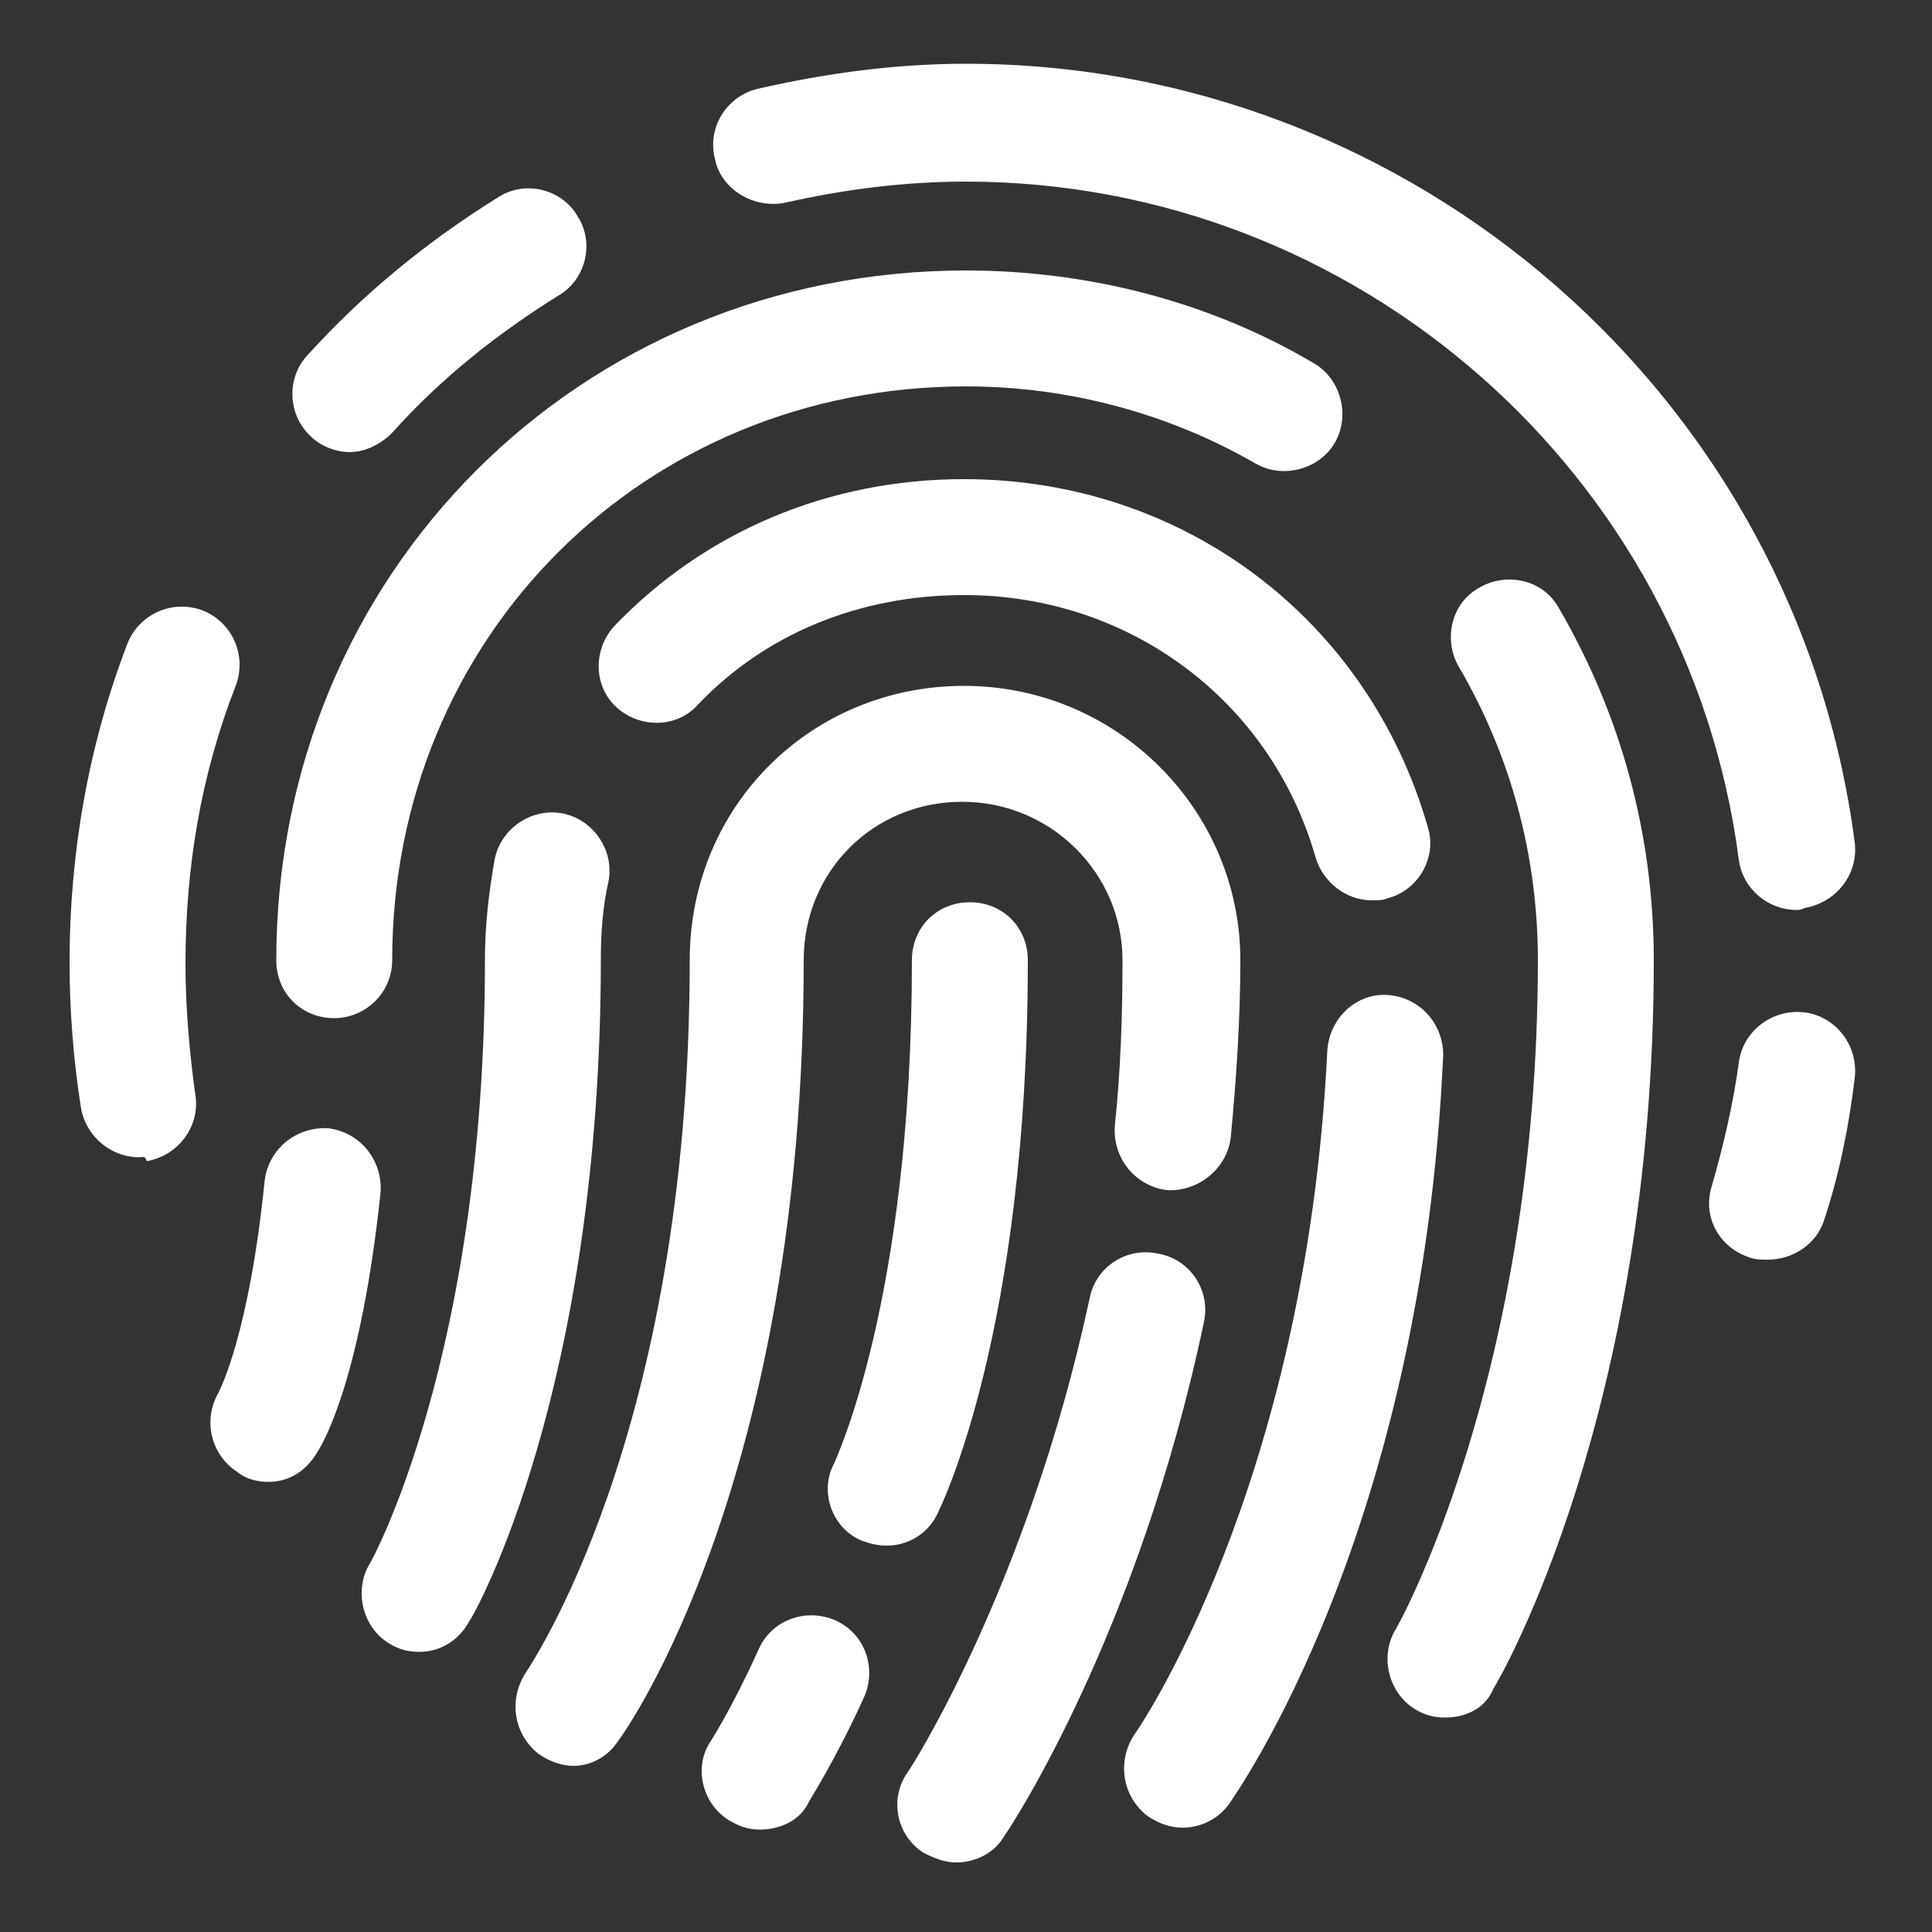 <svg xmlns="http://www.w3.org/2000/svg" xmlns:xlink="http://www.w3.org/1999/xlink" version="1.1" x="0px" y="0px" viewBox="0 0 100 100" style="enable-background:new 0 0 100 100;" xml:space="preserve">
  <rect x="0" y="0" width="100" height="100" fill="#333333" stroke="none"/>
  <g fill="white">
    <g>
      <path d="M18.1,23.4c-0.7,0-1.5-0.3-2-0.8c-1.2-1.1-1.3-3-0.2-4.2c2.9-3.2,6.2-5.9,9.9-8.2c1.4-0.9,3.3-0.4,4.1,1    c0.9,1.4,0.4,3.3-1,4.1c-3.2,2-6.1,4.3-8.6,7.1C19.7,23,18.9,23.4,18.1,23.4z"></path>
    </g>
    <g>
      <path d="M7.2,59.9c-1.4,0-2.7-1-3-2.5c-0.4-2.5-0.6-5.1-0.6-7.6c0-5.7,1-11.3,3-16.5c0.6-1.5,2.3-2.3,3.9-1.7    c1.5,0.6,2.3,2.3,1.7,3.9c-1.8,4.6-2.6,9.4-2.6,14.4c0,2.2,0.2,4.5,0.5,6.7c0.3,1.6-0.8,3.2-2.5,3.5C7.5,59.8,7.4,59.9,7.2,59.9z"></path>
    </g>
    <g>
      <path d="M91.5,65.2c-0.3,0-0.6,0-0.9-0.1c-1.6-0.5-2.5-2.1-2-3.7c0.6-2.1,1.1-4.2,1.4-6.4c0.2-1.6,1.7-2.8,3.4-2.6    c1.6,0.2,2.8,1.7,2.6,3.4c-0.3,2.5-0.8,5-1.6,7.4C94,64.4,92.8,65.2,91.5,65.2z"></path>
    </g>
    <g>
      <path d="M93,47.1c-1.5,0-2.8-1.1-3-2.6c-2.6-20-19.8-35.1-40-35.1c-3.2,0-6.3,0.4-9.4,1.1C39,10.8,37.3,9.8,37,8.2    c-0.4-1.6,0.6-3.2,2.2-3.6c3.5-0.8,7.1-1.3,10.8-1.3c23.2,0,43,17.3,46,40.3c0.2,1.6-0.9,3.1-2.6,3.4C93.2,47.1,93.1,47.1,93,47.1    z"></path>
    </g>
    <g>
      <path
        d="M74.8,88.9c-0.5,0-1-0.1-1.5-0.4c-1.4-0.8-1.9-2.7-1.1-4.1c0.1-0.1,7.4-13.1,7.4-34.7c0-5.4-1.4-10.6-4.1-15.2    c-0.8-1.4-0.4-3.3,1.1-4.1c1.4-0.8,3.3-0.4,4.1,1.1c3.2,5.5,4.9,11.7,4.9,18.2c0,23.3-7.9,37.1-8.3,37.7    C76.9,88.4,75.9,88.9,74.8,88.9z"></path>
    </g>
    <g>
      <path d="M17.3,52.7c-1.7,0-3-1.3-3-3C14.3,29.7,30,14,50,14c6.3,0,12.6,1.6,18,4.8c1.4,0.8,1.9,2.7,1.1,4.1    c-0.8,1.4-2.7,1.9-4.1,1.1c-4.5-2.6-9.7-4-15-4C33.3,20,20.3,33,20.3,49.7C20.3,51.4,18.9,52.7,17.3,52.7z"></path>
    </g>
    <g>
      <path d="M13.9,76.7c-0.5,0-1.1-0.1-1.6-0.5c-1.4-0.9-1.8-2.7-1-4.1c0.1-0.2,1.6-3.1,2.4-11c0.2-1.6,1.6-2.8,3.3-2.7    c1.6,0.2,2.8,1.6,2.7,3.3c-1,9.5-2.9,12.9-3.3,13.5C15.8,76.2,14.9,76.7,13.9,76.7z"></path>
    </g>
    <g>
      <path d="M61.2,94.6c-0.6,0-1.2-0.2-1.8-0.6c-1.3-1-1.6-2.8-0.7-4.2c0.1-0.1,8.9-12.8,10-35.4c0.1-1.7,1.5-3,3.1-2.9    c1.7,0.1,2.9,1.5,2.9,3.1C73.6,79.3,64,92.8,63.6,93.4C63,94.2,62.1,94.6,61.2,94.6z"></path>
    </g>
    <g>
      <path d="M71,46.6c-1.3,0-2.5-0.9-2.9-2.2c-2.3-8.1-9.6-13.6-18.2-13.6c-5.4,0-10.3,2-13.8,5.7c-1.1,1.2-3,1.2-4.2,0.1    c-1.2-1.1-1.2-3-0.1-4.2c4.7-4.9,11.1-7.6,18.1-7.6c11.3,0,20.9,7.2,24,18c0.5,1.6-0.5,3.3-2.1,3.7C71.6,46.6,71.3,46.6,71,46.6z"></path>
    </g>
    <g>
      <path d="M21.7,85.5c-0.5,0-1-0.1-1.5-0.4c-1.4-0.8-1.9-2.7-1.1-4.1c0.1-0.1,6-10.8,6-31.3c0-1.8,0.2-3.5,0.5-5.2    c0.3-1.6,1.9-2.7,3.5-2.4c1.6,0.3,2.7,1.9,2.4,3.5c-0.3,1.3-0.4,2.7-0.4,4c0,22.3-6.5,33.9-6.8,34.3C23.7,85,22.7,85.5,21.7,85.5z    "></path>
    </g>
    <g>
      <path d="M49.5,96.4c-0.6,0-1.1-0.2-1.7-0.5c-1.4-0.9-1.8-2.8-0.8-4.2c0.1-0.1,6.2-9.6,9.4-24.5c0.3-1.6,1.9-2.7,3.6-2.3    c1.6,0.3,2.7,1.9,2.3,3.6C58.9,84.6,52.3,94.6,52,95C51.5,95.9,50.5,96.4,49.5,96.4z"></path>
    </g>
    <g>
      <path
        d="M29.7,91.4c-0.6,0-1.2-0.2-1.8-0.6c-1.3-1-1.6-2.8-0.7-4.2c0.1-0.2,8.5-12.2,8.5-36.9c0-8,6.3-14.2,14.2-14.2    c7.9,0,14.3,6.4,14.3,14.2c0,3-0.2,6.1-0.5,9.2c-0.2,1.6-1.7,2.8-3.3,2.7c-1.6-0.2-2.8-1.6-2.7-3.3c0.3-2.8,0.4-5.7,0.4-8.6    c0-4.5-3.7-8.2-8.3-8.2c-4.6,0-8.2,3.6-8.2,8.2c0,26.9-9.2,39.9-9.6,40.4C31.5,90.9,30.6,91.4,29.7,91.4z"></path>
    </g>
    <g>
      <path d="M39.3,94.7c-0.6,0-1.1-0.2-1.6-0.5c-1.4-0.9-1.8-2.8-0.9-4.1c0,0,1.1-1.7,2.5-4.8c0.7-1.5,2.5-2.1,4-1.4    c1.5,0.7,2.1,2.5,1.4,4c-1.6,3.5-2.9,5.4-2.9,5.5C41.3,94.3,40.3,94.7,39.3,94.7z"></path>
    </g>
    <g>
      <path d="M45.9,80c-0.5,0-0.9-0.1-1.4-0.3c-1.5-0.7-2.1-2.6-1.3-4c0-0.1,4-8.3,4-26c0-1.7,1.3-3,3-3s3,1.3,3,3    c0,19.2-4.5,28.3-4.7,28.7C48,79.4,47,80,45.9,80z"></path>
    </g>
  </g>
</svg>
